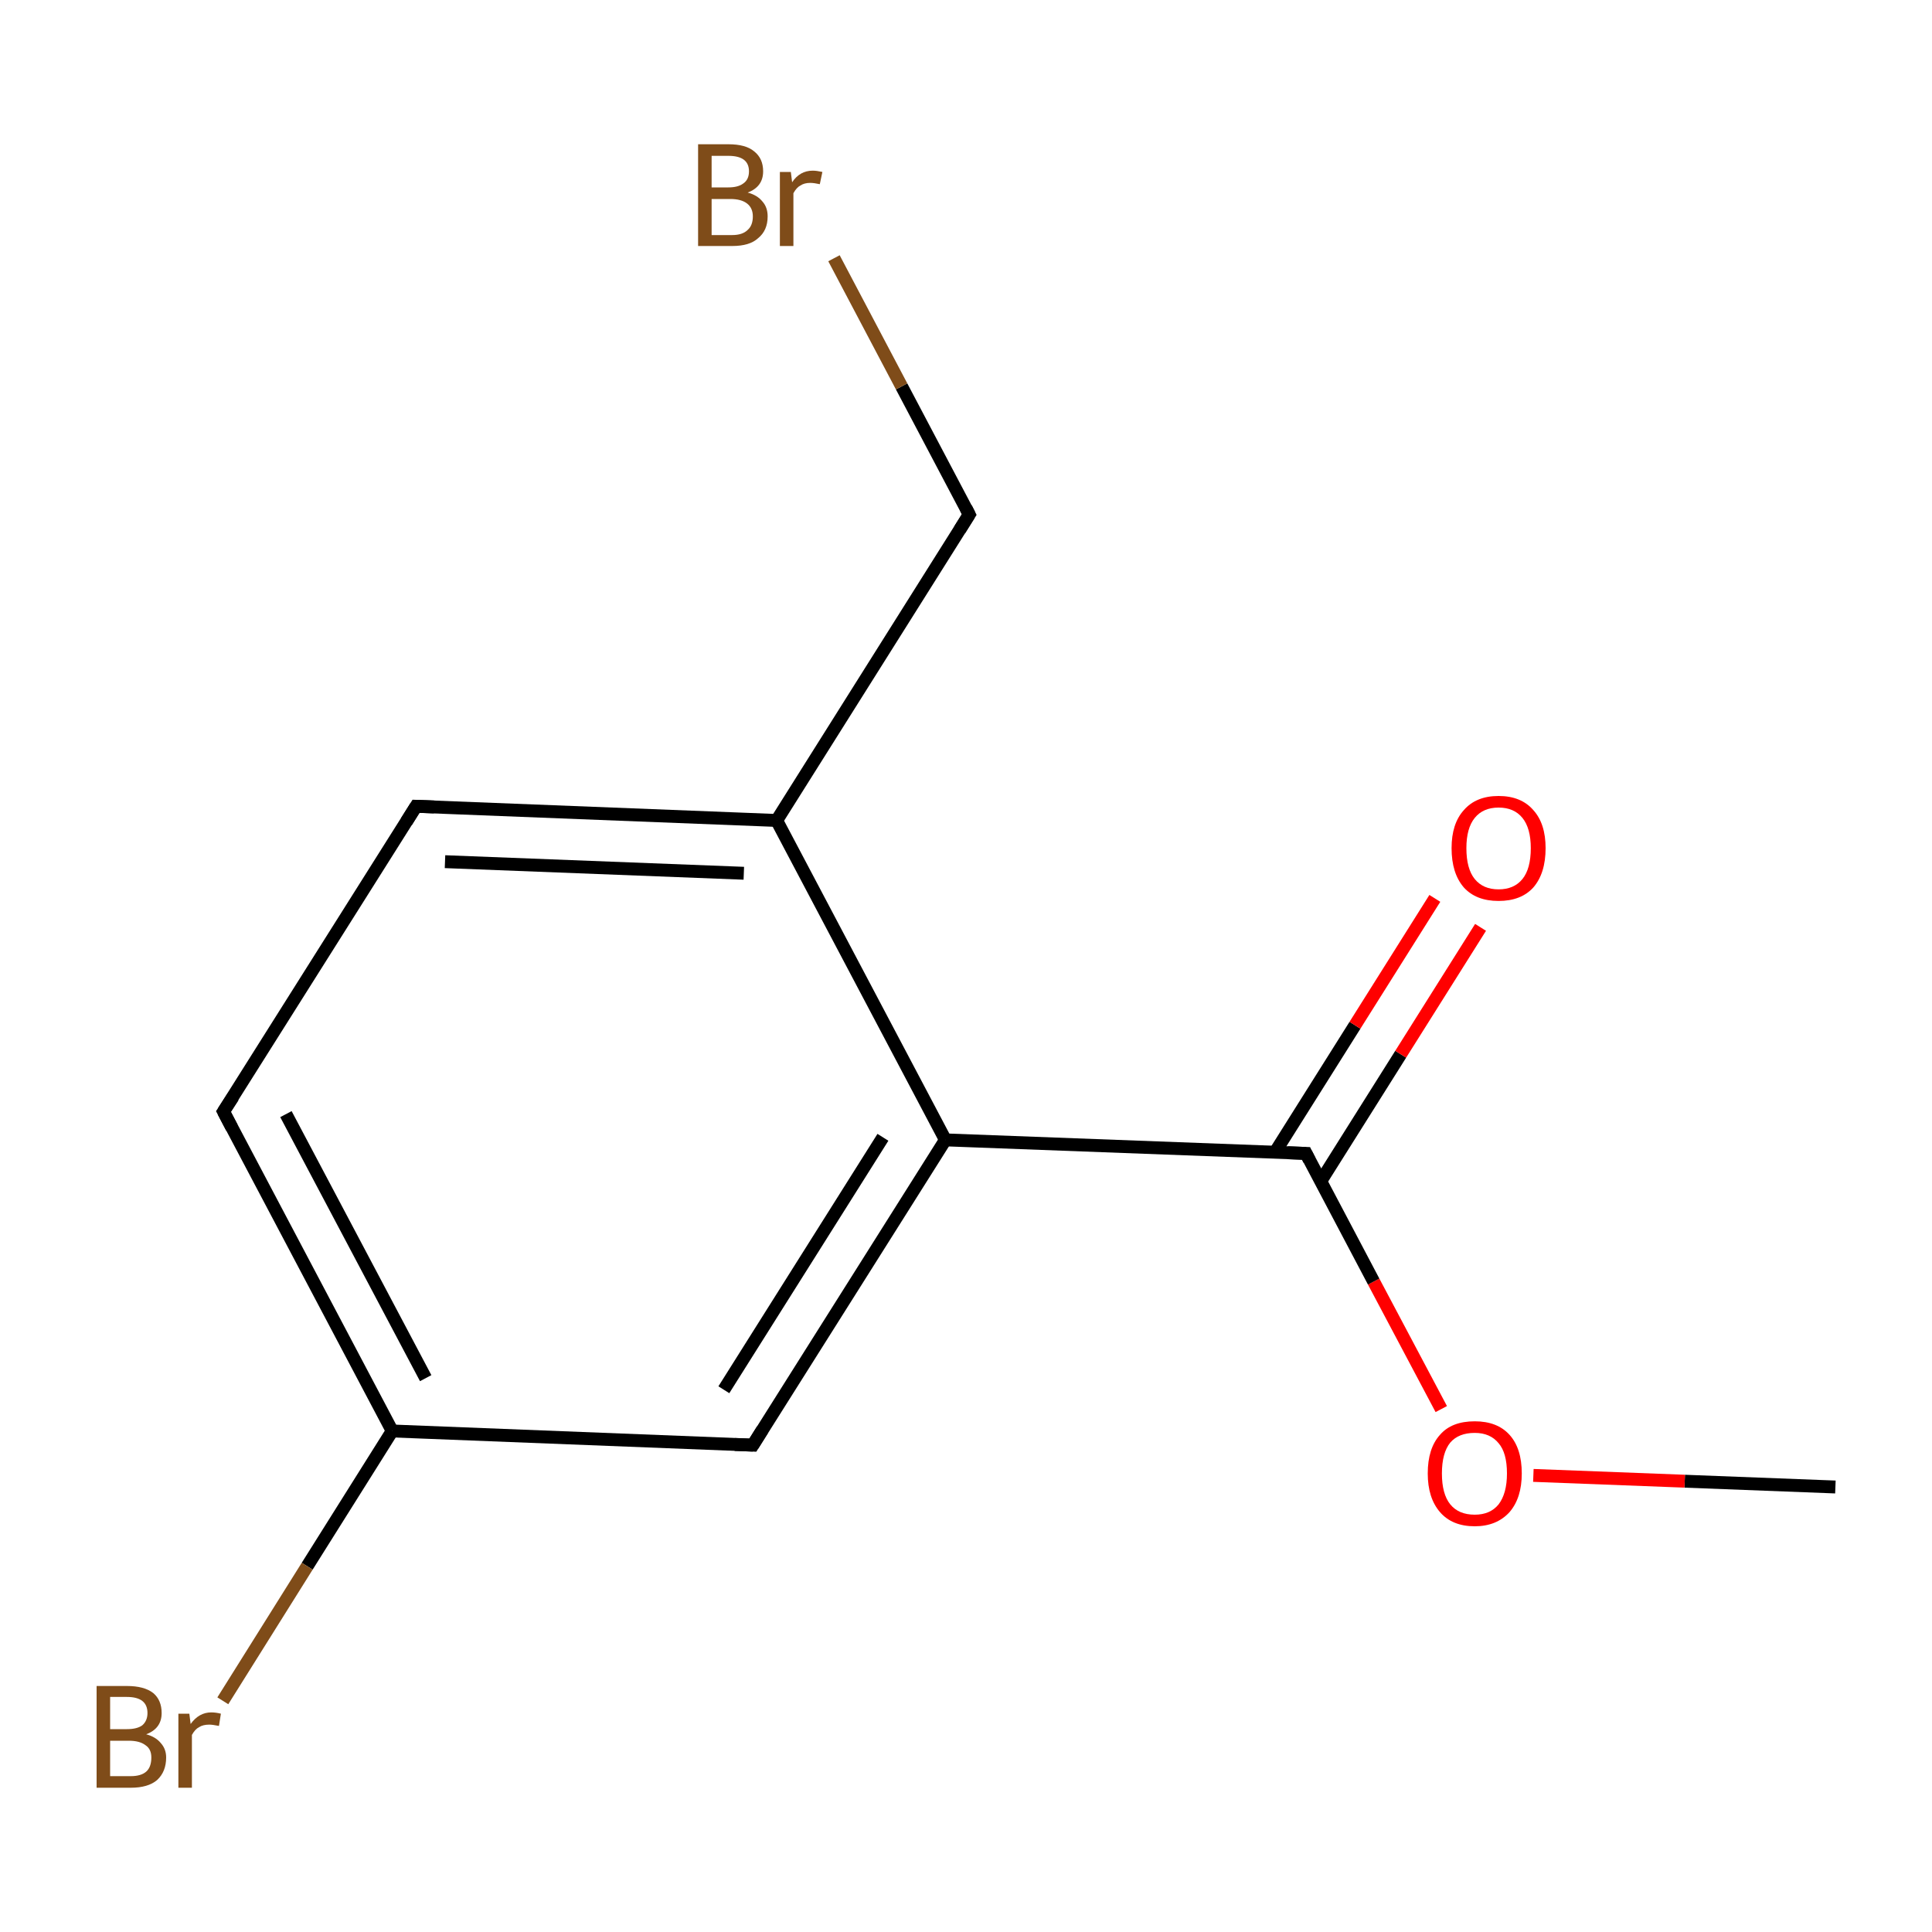 <?xml version='1.0' encoding='iso-8859-1'?>
<svg version='1.1' baseProfile='full'
              xmlns='http://www.w3.org/2000/svg'
                      xmlns:rdkit='http://www.rdkit.org/xml'
                      xmlns:xlink='http://www.w3.org/1999/xlink'
                  xml:space='preserve'
width='300px' height='300px' viewBox='0 0 300 300'>
<!-- END OF HEADER -->
<rect style='opacity:1.0;fill:#FFFFFF;stroke:none' width='300.0' height='300.0' x='0.0' y='0.0'> </rect>
<path class='bond-0 atom-0 atom-1' d='M 285.0,230.9 L 261.6,230.0' style='fill:none;fill-rule:evenodd;stroke:#000000;stroke-width:2.0px;stroke-linecap:butt;stroke-linejoin:miter;stroke-opacity:1' />
<path class='bond-0 atom-0 atom-1' d='M 261.6,230.0 L 238.1,229.1' style='fill:none;fill-rule:evenodd;stroke:#FF0000;stroke-width:2.0px;stroke-linecap:butt;stroke-linejoin:miter;stroke-opacity:1' />
<path class='bond-1 atom-1 atom-2' d='M 223.8,218.8 L 213.3,199.0' style='fill:none;fill-rule:evenodd;stroke:#FF0000;stroke-width:2.0px;stroke-linecap:butt;stroke-linejoin:miter;stroke-opacity:1' />
<path class='bond-1 atom-1 atom-2' d='M 213.3,199.0 L 202.8,179.1' style='fill:none;fill-rule:evenodd;stroke:#000000;stroke-width:2.0px;stroke-linecap:butt;stroke-linejoin:miter;stroke-opacity:1' />
<path class='bond-2 atom-2 atom-3' d='M 205.1,183.4 L 217.5,163.7' style='fill:none;fill-rule:evenodd;stroke:#000000;stroke-width:2.0px;stroke-linecap:butt;stroke-linejoin:miter;stroke-opacity:1' />
<path class='bond-2 atom-2 atom-3' d='M 217.5,163.7 L 229.9,144.0' style='fill:none;fill-rule:evenodd;stroke:#FF0000;stroke-width:2.0px;stroke-linecap:butt;stroke-linejoin:miter;stroke-opacity:1' />
<path class='bond-2 atom-2 atom-3' d='M 198.0,178.9 L 210.4,159.2' style='fill:none;fill-rule:evenodd;stroke:#000000;stroke-width:2.0px;stroke-linecap:butt;stroke-linejoin:miter;stroke-opacity:1' />
<path class='bond-2 atom-2 atom-3' d='M 210.4,159.2 L 222.8,139.5' style='fill:none;fill-rule:evenodd;stroke:#FF0000;stroke-width:2.0px;stroke-linecap:butt;stroke-linejoin:miter;stroke-opacity:1' />
<path class='bond-3 atom-2 atom-4' d='M 202.8,179.1 L 146.8,177.0' style='fill:none;fill-rule:evenodd;stroke:#000000;stroke-width:2.0px;stroke-linecap:butt;stroke-linejoin:miter;stroke-opacity:1' />
<path class='bond-4 atom-4 atom-5' d='M 146.8,177.0 L 116.9,224.4' style='fill:none;fill-rule:evenodd;stroke:#000000;stroke-width:2.0px;stroke-linecap:butt;stroke-linejoin:miter;stroke-opacity:1' />
<path class='bond-4 atom-4 atom-5' d='M 137.1,176.6 L 112.4,215.8' style='fill:none;fill-rule:evenodd;stroke:#000000;stroke-width:2.0px;stroke-linecap:butt;stroke-linejoin:miter;stroke-opacity:1' />
<path class='bond-5 atom-5 atom-6' d='M 116.9,224.4 L 60.9,222.2' style='fill:none;fill-rule:evenodd;stroke:#000000;stroke-width:2.0px;stroke-linecap:butt;stroke-linejoin:miter;stroke-opacity:1' />
<path class='bond-6 atom-6 atom-7' d='M 60.9,222.2 L 47.7,243.2' style='fill:none;fill-rule:evenodd;stroke:#000000;stroke-width:2.0px;stroke-linecap:butt;stroke-linejoin:miter;stroke-opacity:1' />
<path class='bond-6 atom-6 atom-7' d='M 47.7,243.2 L 34.6,264.1' style='fill:none;fill-rule:evenodd;stroke:#7F4C19;stroke-width:2.0px;stroke-linecap:butt;stroke-linejoin:miter;stroke-opacity:1' />
<path class='bond-7 atom-6 atom-8' d='M 60.9,222.2 L 34.7,172.6' style='fill:none;fill-rule:evenodd;stroke:#000000;stroke-width:2.0px;stroke-linecap:butt;stroke-linejoin:miter;stroke-opacity:1' />
<path class='bond-7 atom-6 atom-8' d='M 66.1,214.0 L 44.4,173.0' style='fill:none;fill-rule:evenodd;stroke:#000000;stroke-width:2.0px;stroke-linecap:butt;stroke-linejoin:miter;stroke-opacity:1' />
<path class='bond-8 atom-8 atom-9' d='M 34.7,172.6 L 64.6,125.2' style='fill:none;fill-rule:evenodd;stroke:#000000;stroke-width:2.0px;stroke-linecap:butt;stroke-linejoin:miter;stroke-opacity:1' />
<path class='bond-9 atom-9 atom-10' d='M 64.6,125.2 L 120.6,127.4' style='fill:none;fill-rule:evenodd;stroke:#000000;stroke-width:2.0px;stroke-linecap:butt;stroke-linejoin:miter;stroke-opacity:1' />
<path class='bond-9 atom-9 atom-10' d='M 69.1,133.8 L 115.5,135.6' style='fill:none;fill-rule:evenodd;stroke:#000000;stroke-width:2.0px;stroke-linecap:butt;stroke-linejoin:miter;stroke-opacity:1' />
<path class='bond-10 atom-10 atom-11' d='M 120.6,127.4 L 150.5,79.9' style='fill:none;fill-rule:evenodd;stroke:#000000;stroke-width:2.0px;stroke-linecap:butt;stroke-linejoin:miter;stroke-opacity:1' />
<path class='bond-11 atom-11 atom-12' d='M 150.5,79.9 L 140.0,60.0' style='fill:none;fill-rule:evenodd;stroke:#000000;stroke-width:2.0px;stroke-linecap:butt;stroke-linejoin:miter;stroke-opacity:1' />
<path class='bond-11 atom-11 atom-12' d='M 140.0,60.0 L 129.5,40.1' style='fill:none;fill-rule:evenodd;stroke:#7F4C19;stroke-width:2.0px;stroke-linecap:butt;stroke-linejoin:miter;stroke-opacity:1' />
<path class='bond-12 atom-10 atom-4' d='M 120.6,127.4 L 146.8,177.0' style='fill:none;fill-rule:evenodd;stroke:#000000;stroke-width:2.0px;stroke-linecap:butt;stroke-linejoin:miter;stroke-opacity:1' />
<path d='M 203.3,180.1 L 202.8,179.1 L 200.0,179.0' style='fill:none;stroke:#000000;stroke-width:2.0px;stroke-linecap:butt;stroke-linejoin:miter;stroke-miterlimit:10;stroke-opacity:1;' />
<path d='M 118.4,222.0 L 116.9,224.4 L 114.1,224.3' style='fill:none;stroke:#000000;stroke-width:2.0px;stroke-linecap:butt;stroke-linejoin:miter;stroke-miterlimit:10;stroke-opacity:1;' />
<path d='M 36.0,175.1 L 34.7,172.6 L 36.2,170.3' style='fill:none;stroke:#000000;stroke-width:2.0px;stroke-linecap:butt;stroke-linejoin:miter;stroke-miterlimit:10;stroke-opacity:1;' />
<path d='M 63.1,127.6 L 64.6,125.2 L 67.4,125.3' style='fill:none;stroke:#000000;stroke-width:2.0px;stroke-linecap:butt;stroke-linejoin:miter;stroke-miterlimit:10;stroke-opacity:1;' />
<path d='M 149.0,82.3 L 150.5,79.9 L 150.0,78.9' style='fill:none;stroke:#000000;stroke-width:2.0px;stroke-linecap:butt;stroke-linejoin:miter;stroke-miterlimit:10;stroke-opacity:1;' />
<path class='atom-1' d='M 221.7 228.8
Q 221.7 224.9, 223.6 222.8
Q 225.4 220.7, 229.0 220.7
Q 232.5 220.7, 234.4 222.8
Q 236.3 224.9, 236.3 228.8
Q 236.3 232.6, 234.4 234.8
Q 232.4 237.0, 229.0 237.0
Q 225.5 237.0, 223.6 234.8
Q 221.7 232.6, 221.7 228.8
M 229.0 235.2
Q 231.4 235.2, 232.7 233.6
Q 234.0 231.9, 234.0 228.8
Q 234.0 225.6, 232.7 224.1
Q 231.4 222.5, 229.0 222.5
Q 226.5 222.5, 225.2 224.0
Q 223.9 225.6, 223.9 228.8
Q 223.9 232.0, 225.2 233.6
Q 226.5 235.2, 229.0 235.2
' fill='#FF0000'/>
<path class='atom-3' d='M 225.4 131.7
Q 225.4 127.9, 227.3 125.8
Q 229.2 123.6, 232.7 123.6
Q 236.2 123.6, 238.1 125.8
Q 240.0 127.9, 240.0 131.7
Q 240.0 135.6, 238.1 137.8
Q 236.2 139.9, 232.7 139.9
Q 229.2 139.9, 227.3 137.8
Q 225.4 135.6, 225.4 131.7
M 232.7 138.1
Q 235.1 138.1, 236.4 136.5
Q 237.7 134.9, 237.7 131.7
Q 237.7 128.6, 236.4 127.0
Q 235.1 125.4, 232.7 125.4
Q 230.3 125.4, 229.0 127.0
Q 227.7 128.6, 227.7 131.7
Q 227.7 134.9, 229.0 136.5
Q 230.3 138.1, 232.7 138.1
' fill='#FF0000'/>
<path class='atom-7' d='M 22.7 269.3
Q 24.2 269.7, 25.0 270.7
Q 25.8 271.6, 25.8 272.9
Q 25.8 275.1, 24.4 276.4
Q 23.0 277.6, 20.3 277.6
L 15.0 277.6
L 15.0 261.8
L 19.7 261.8
Q 22.4 261.8, 23.8 262.9
Q 25.1 264.0, 25.1 266.0
Q 25.1 268.4, 22.7 269.3
M 17.1 263.5
L 17.1 268.5
L 19.7 268.5
Q 21.3 268.5, 22.1 267.9
Q 22.9 267.2, 22.9 266.0
Q 22.9 263.5, 19.7 263.5
L 17.1 263.5
M 20.3 275.8
Q 21.9 275.8, 22.7 275.1
Q 23.5 274.4, 23.5 272.9
Q 23.5 271.6, 22.6 271.0
Q 21.7 270.3, 20.0 270.3
L 17.1 270.3
L 17.1 275.8
L 20.3 275.8
' fill='#7F4C19'/>
<path class='atom-7' d='M 29.4 266.1
L 29.6 267.7
Q 30.9 265.9, 32.8 265.9
Q 33.5 265.9, 34.3 266.1
L 34.0 268.0
Q 33.0 267.8, 32.5 267.8
Q 31.5 267.8, 30.9 268.2
Q 30.3 268.5, 29.8 269.4
L 29.8 277.6
L 27.7 277.6
L 27.7 266.1
L 29.4 266.1
' fill='#7F4C19'/>
<path class='atom-12' d='M 116.1 29.9
Q 117.6 30.3, 118.4 31.3
Q 119.2 32.2, 119.2 33.6
Q 119.2 35.8, 117.7 37.0
Q 116.4 38.2, 113.7 38.2
L 108.4 38.2
L 108.4 22.4
L 113.1 22.4
Q 115.8 22.4, 117.1 23.5
Q 118.5 24.6, 118.5 26.6
Q 118.5 29.0, 116.1 29.9
M 110.5 24.2
L 110.5 29.1
L 113.1 29.1
Q 114.6 29.1, 115.4 28.5
Q 116.3 27.9, 116.3 26.6
Q 116.3 24.2, 113.1 24.2
L 110.5 24.2
M 113.7 36.5
Q 115.3 36.5, 116.1 35.7
Q 116.9 35.0, 116.9 33.6
Q 116.9 32.3, 116.0 31.6
Q 115.1 30.9, 113.4 30.9
L 110.5 30.9
L 110.5 36.5
L 113.7 36.5
' fill='#7F4C19'/>
<path class='atom-12' d='M 122.8 26.7
L 123.0 28.3
Q 124.2 26.5, 126.2 26.5
Q 126.8 26.5, 127.7 26.7
L 127.3 28.6
Q 126.4 28.4, 125.8 28.4
Q 124.9 28.4, 124.3 28.8
Q 123.7 29.1, 123.2 30.0
L 123.2 38.2
L 121.1 38.2
L 121.1 26.7
L 122.8 26.7
' fill='#7F4C19'/>
</svg>
